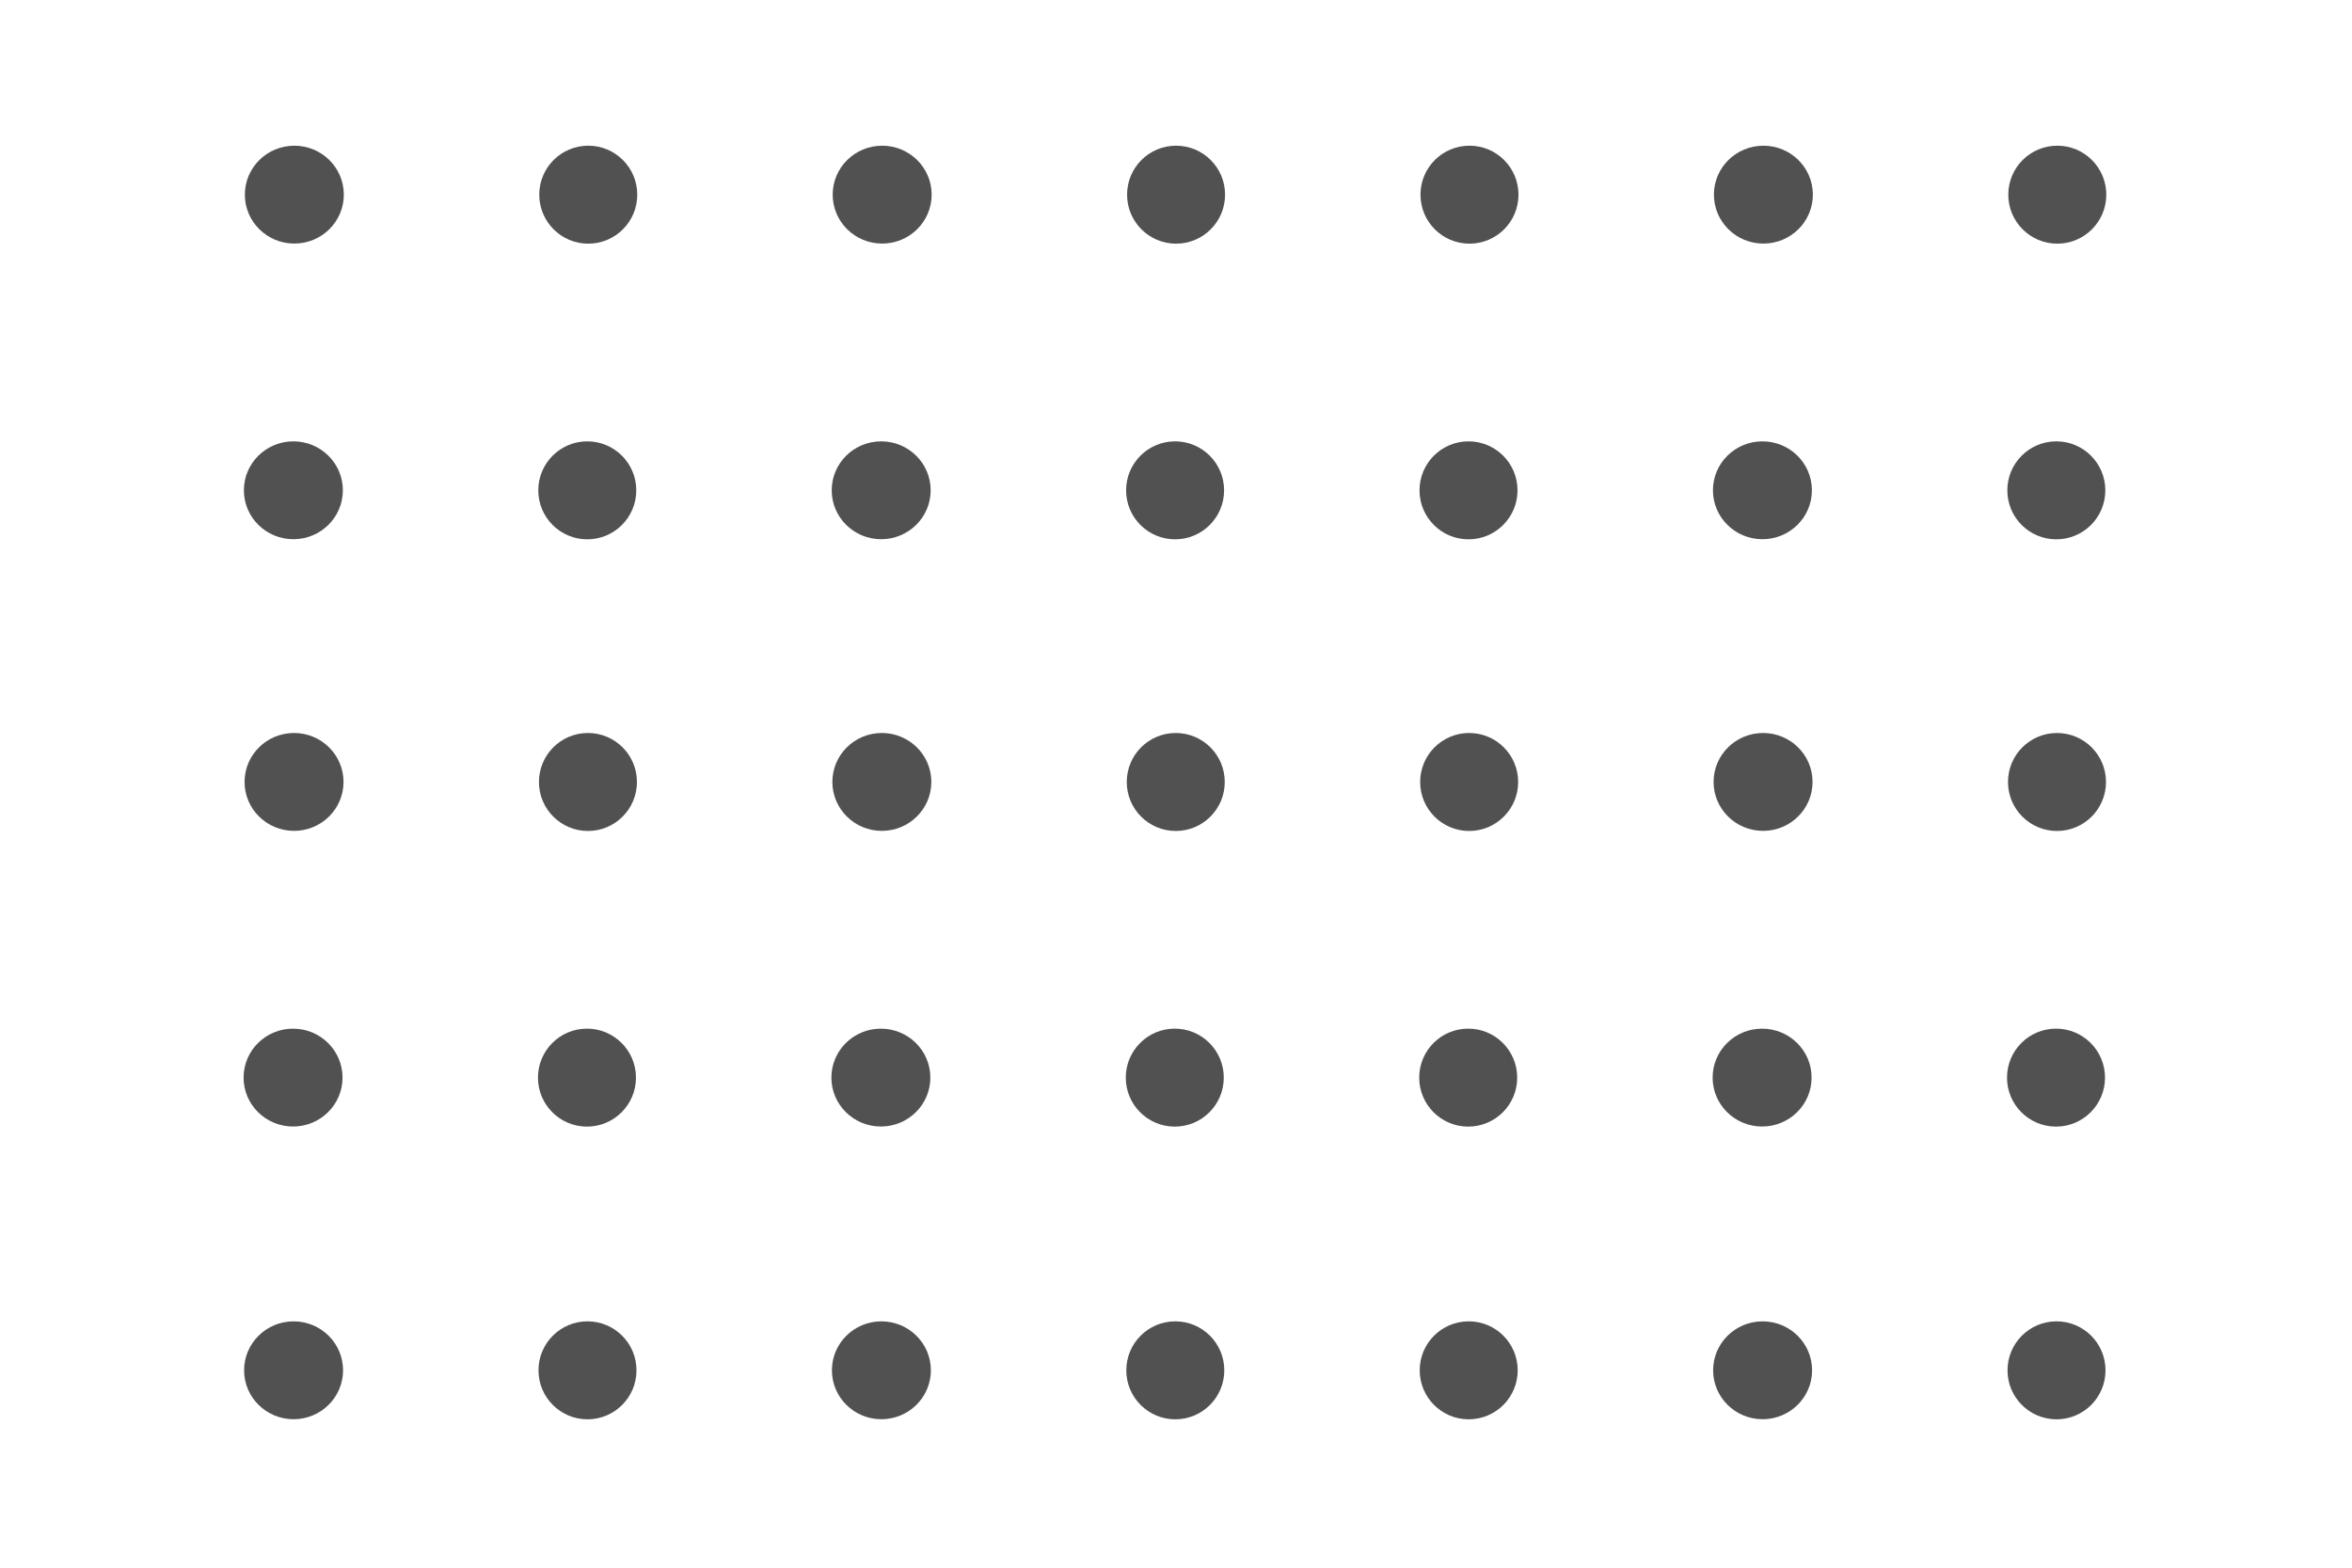 <?xml version="1.0" encoding="UTF-8" standalone="no"?>
<!-- Created with Inkscape (http://www.inkscape.org/) -->

<svg
   xmlns:dc="http://purl.org/dc/elements/1.1/"
   xmlns:cc="http://creativecommons.org/ns#"
   xmlns:rdf="http://www.w3.org/1999/02/22-rdf-syntax-ns#"
   xmlns:svg="http://www.w3.org/2000/svg"
   xmlns="http://www.w3.org/2000/svg"
   xmlns:sodipodi="http://sodipodi.sourceforge.net/DTD/sodipodi-0.dtd"
   xmlns:inkscape="http://www.inkscape.org/namespaces/inkscape"
   width="360pt"
   height="240pt"
   viewBox="0 0 127 84.667"
   version="1.1"
   id="svg8"
   inkscape:version="0.92.4 (5da689c313, 2019-01-14)"
   sodipodi:docname="input.svg">
  <defs
     id="defs2" />
  <sodipodi:namedview
     id="base"
     pagecolor="#ffffff"
     bordercolor="#666666"
     borderopacity="1.0"
     inkscape:pageopacity="0.0"
     inkscape:pageshadow="2"
     inkscape:zoom="2.3493624"
     inkscape:cx="152.79649"
     inkscape:cy="156.264"
     inkscape:document-units="pt"
     inkscape:current-layer="layer1"
     showgrid="true"
     units="pt"
     inkscape:window-width="2560"
     inkscape:window-height="1346"
     inkscape:window-x="-11"
     inkscape:window-y="-11"
     inkscape:window-maximized="1">
    <inkscape:grid
       type="xygrid"
       id="grid4518" />
  </sodipodi:namedview>
  <g
     inkscape:label="Layer 1"
     inkscape:groupmode="layer"
     id="layer1"
     transform="translate(0,-212.333)"
     style="opacity:0.99">
    <ellipse
       style="opacity:1;fill:#505050;fill-opacity:1;fill-rule:nonzero;stroke:none;stroke-width:1.417;stroke-linecap:round;stroke-linejoin:round;stroke-miterlimit:4;stroke-dasharray:none;stroke-dashoffset:0;stroke-opacity:1;paint-order:normal"
       id="path871"
       cx="15.893"
       cy="222.845"
       rx="2.672"
       ry="2.643" />
    <circle
       style="opacity:1;fill:#505050;fill-opacity:1;fill-rule:nonzero;stroke:none;stroke-width:1.411;stroke-linecap:round;stroke-linejoin:round;stroke-miterlimit:4;stroke-dasharray:none;stroke-dashoffset:0;stroke-opacity:1;paint-order:normal"
       id="circle885"
       cx="31.764"
       cy="222.847"
       r="2.646" />
    <ellipse
       style="opacity:1;fill:#505050;fill-opacity:1;fill-rule:nonzero;stroke:none;stroke-width:1.417;stroke-linecap:round;stroke-linejoin:round;stroke-miterlimit:4;stroke-dasharray:none;stroke-dashoffset:0;stroke-opacity:1;paint-order:normal"
       id="path871-8"
       cx="47.634"
       cy="222.845"
       rx="2.672"
       ry="2.643" />
    <circle
       style="opacity:1;fill:#505050;fill-opacity:1;fill-rule:nonzero;stroke:none;stroke-width:1.411;stroke-linecap:round;stroke-linejoin:round;stroke-miterlimit:4;stroke-dasharray:none;stroke-dashoffset:0;stroke-opacity:1;paint-order:normal"
       id="circle885-5"
       cx="63.504"
       cy="222.847"
       r="2.646" />
    <circle
       style="opacity:1;fill:#505050;fill-opacity:1;fill-rule:nonzero;stroke:none;stroke-width:1.411;stroke-linecap:round;stroke-linejoin:round;stroke-miterlimit:4;stroke-dasharray:none;stroke-dashoffset:0;stroke-opacity:1;paint-order:normal"
       id="circle885-59"
       cx="79.347"
       cy="222.847"
       r="2.646" />
    <ellipse
       style="opacity:1;fill:#505050;fill-opacity:1;fill-rule:nonzero;stroke:none;stroke-width:1.417;stroke-linecap:round;stroke-linejoin:round;stroke-miterlimit:4;stroke-dasharray:none;stroke-dashoffset:0;stroke-opacity:1;paint-order:normal"
       id="path871-8-7"
       cx="95.217"
       cy="222.845"
       rx="2.672"
       ry="2.643" />
    <circle
       style="opacity:1;fill:#505050;fill-opacity:1;fill-rule:nonzero;stroke:none;stroke-width:1.411;stroke-linecap:round;stroke-linejoin:round;stroke-miterlimit:4;stroke-dasharray:none;stroke-dashoffset:0;stroke-opacity:1;paint-order:normal"
       id="circle885-5-3"
       cx="111.087"
       cy="222.847"
       r="2.646" />
    <ellipse
       style="opacity:1;fill:#505050;fill-opacity:1;fill-rule:nonzero;stroke:none;stroke-width:1.417;stroke-linecap:round;stroke-linejoin:round;stroke-miterlimit:4;stroke-dasharray:none;stroke-dashoffset:0;stroke-opacity:1;paint-order:normal"
       id="path871-2"
       cx="15.841"
       cy="238.812"
       rx="2.672"
       ry="2.643" />
    <circle
       style="opacity:1;fill:#505050;fill-opacity:1;fill-rule:nonzero;stroke:none;stroke-width:1.411;stroke-linecap:round;stroke-linejoin:round;stroke-miterlimit:4;stroke-dasharray:none;stroke-dashoffset:0;stroke-opacity:1;paint-order:normal"
       id="circle885-1"
       cx="31.711"
       cy="238.815"
       r="2.646" />
    <ellipse
       style="opacity:1;fill:#505050;fill-opacity:1;fill-rule:nonzero;stroke:none;stroke-width:1.417;stroke-linecap:round;stroke-linejoin:round;stroke-miterlimit:4;stroke-dasharray:none;stroke-dashoffset:0;stroke-opacity:1;paint-order:normal"
       id="path871-8-76"
       cx="47.581"
       cy="238.812"
       rx="2.672"
       ry="2.643" />
    <circle
       style="opacity:1;fill:#505050;fill-opacity:1;fill-rule:nonzero;stroke:none;stroke-width:1.411;stroke-linecap:round;stroke-linejoin:round;stroke-miterlimit:4;stroke-dasharray:none;stroke-dashoffset:0;stroke-opacity:1;paint-order:normal"
       id="circle885-5-8"
       cx="63.451"
       cy="238.815"
       r="2.646" />
    <circle
       style="opacity:1;fill:#505050;fill-opacity:1;fill-rule:nonzero;stroke:none;stroke-width:1.411;stroke-linecap:round;stroke-linejoin:round;stroke-miterlimit:4;stroke-dasharray:none;stroke-dashoffset:0;stroke-opacity:1;paint-order:normal"
       id="circle885-59-6"
       cx="79.295"
       cy="238.815"
       r="2.646" />
    <ellipse
       style="opacity:1;fill:#505050;fill-opacity:1;fill-rule:nonzero;stroke:none;stroke-width:1.417;stroke-linecap:round;stroke-linejoin:round;stroke-miterlimit:4;stroke-dasharray:none;stroke-dashoffset:0;stroke-opacity:1;paint-order:normal"
       id="path871-8-7-5"
       cx="95.165"
       cy="238.812"
       rx="2.672"
       ry="2.643" />
    <circle
       style="opacity:1;fill:#505050;fill-opacity:1;fill-rule:nonzero;stroke:none;stroke-width:1.411;stroke-linecap:round;stroke-linejoin:round;stroke-miterlimit:4;stroke-dasharray:none;stroke-dashoffset:0;stroke-opacity:1;paint-order:normal"
       id="circle885-5-3-3"
       cx="111.035"
       cy="238.815"
       r="2.646" />
    <ellipse
       style="opacity:1;fill:#505050;fill-opacity:1;fill-rule:nonzero;stroke:none;stroke-width:1.417;stroke-linecap:round;stroke-linejoin:round;stroke-miterlimit:4;stroke-dasharray:none;stroke-dashoffset:0;stroke-opacity:1;paint-order:normal"
       id="path871-7"
       cx="15.877"
       cy="254.563"
       rx="2.672"
       ry="2.643" />
    <circle
       style="opacity:1;fill:#505050;fill-opacity:1;fill-rule:nonzero;stroke:none;stroke-width:1.411;stroke-linecap:round;stroke-linejoin:round;stroke-miterlimit:4;stroke-dasharray:none;stroke-dashoffset:0;stroke-opacity:1;paint-order:normal"
       id="circle885-7"
       cx="31.747"
       cy="254.566"
       r="2.646" />
    <ellipse
       style="opacity:1;fill:#505050;fill-opacity:1;fill-rule:nonzero;stroke:none;stroke-width:1.417;stroke-linecap:round;stroke-linejoin:round;stroke-miterlimit:4;stroke-dasharray:none;stroke-dashoffset:0;stroke-opacity:1;paint-order:normal"
       id="path871-8-4"
       cx="47.617"
       cy="254.563"
       rx="2.672"
       ry="2.643" />
    <circle
       style="opacity:1;fill:#505050;fill-opacity:1;fill-rule:nonzero;stroke:none;stroke-width:1.411;stroke-linecap:round;stroke-linejoin:round;stroke-miterlimit:4;stroke-dasharray:none;stroke-dashoffset:0;stroke-opacity:1;paint-order:normal"
       id="circle885-5-0"
       cx="63.487"
       cy="254.566"
       r="2.646" />
    <circle
       style="opacity:1;fill:#505050;fill-opacity:1;fill-rule:nonzero;stroke:none;stroke-width:1.411;stroke-linecap:round;stroke-linejoin:round;stroke-miterlimit:4;stroke-dasharray:none;stroke-dashoffset:0;stroke-opacity:1;paint-order:normal"
       id="circle885-59-3"
       cx="79.33"
       cy="254.566"
       r="2.646" />
    <ellipse
       style="opacity:1;fill:#505050;fill-opacity:1;fill-rule:nonzero;stroke:none;stroke-width:1.417;stroke-linecap:round;stroke-linejoin:round;stroke-miterlimit:4;stroke-dasharray:none;stroke-dashoffset:0;stroke-opacity:1;paint-order:normal"
       id="path871-8-7-0"
       cx="95.2"
       cy="254.563"
       rx="2.672"
       ry="2.643" />
    <circle
       style="opacity:1;fill:#505050;fill-opacity:1;fill-rule:nonzero;stroke:none;stroke-width:1.411;stroke-linecap:round;stroke-linejoin:round;stroke-miterlimit:4;stroke-dasharray:none;stroke-dashoffset:0;stroke-opacity:1;paint-order:normal"
       id="circle885-5-3-6"
       cx="111.071"
       cy="254.566"
       r="2.646" />
    <ellipse
       style="opacity:1;fill:#505050;fill-opacity:1;fill-rule:nonzero;stroke:none;stroke-width:1.417;stroke-linecap:round;stroke-linejoin:round;stroke-miterlimit:4;stroke-dasharray:none;stroke-dashoffset:0;stroke-opacity:1;paint-order:normal"
       id="path871-2-3"
       cx="15.824"
       cy="270.531"
       rx="2.672"
       ry="2.643" />
    <circle
       style="opacity:1;fill:#505050;fill-opacity:1;fill-rule:nonzero;stroke:none;stroke-width:1.411;stroke-linecap:round;stroke-linejoin:round;stroke-miterlimit:4;stroke-dasharray:none;stroke-dashoffset:0;stroke-opacity:1;paint-order:normal"
       id="circle885-1-2"
       cx="31.694"
       cy="270.533"
       r="2.646" />
    <ellipse
       style="opacity:1;fill:#505050;fill-opacity:1;fill-rule:nonzero;stroke:none;stroke-width:1.417;stroke-linecap:round;stroke-linejoin:round;stroke-miterlimit:4;stroke-dasharray:none;stroke-dashoffset:0;stroke-opacity:1;paint-order:normal"
       id="path871-8-76-3"
       cx="47.564"
       cy="270.531"
       rx="2.672"
       ry="2.643" />
    <circle
       style="opacity:1;fill:#505050;fill-opacity:1;fill-rule:nonzero;stroke:none;stroke-width:1.411;stroke-linecap:round;stroke-linejoin:round;stroke-miterlimit:4;stroke-dasharray:none;stroke-dashoffset:0;stroke-opacity:1;paint-order:normal"
       id="circle885-5-8-2"
       cx="63.434"
       cy="270.533"
       r="2.646" />
    <circle
       style="opacity:1;fill:#505050;fill-opacity:1;fill-rule:nonzero;stroke:none;stroke-width:1.411;stroke-linecap:round;stroke-linejoin:round;stroke-miterlimit:4;stroke-dasharray:none;stroke-dashoffset:0;stroke-opacity:1;paint-order:normal"
       id="circle885-59-6-8"
       cx="79.278"
       cy="270.533"
       r="2.646" />
    <ellipse
       style="opacity:1;fill:#505050;fill-opacity:1;fill-rule:nonzero;stroke:none;stroke-width:1.417;stroke-linecap:round;stroke-linejoin:round;stroke-miterlimit:4;stroke-dasharray:none;stroke-dashoffset:0;stroke-opacity:1;paint-order:normal"
       id="path871-8-7-5-5"
       cx="95.148"
       cy="270.531"
       rx="2.672"
       ry="2.643" />
    <circle
       style="opacity:1;fill:#505050;fill-opacity:1;fill-rule:nonzero;stroke:none;stroke-width:1.411;stroke-linecap:round;stroke-linejoin:round;stroke-miterlimit:4;stroke-dasharray:none;stroke-dashoffset:0;stroke-opacity:1;paint-order:normal"
       id="circle885-5-3-3-3"
       cx="111.018"
       cy="270.533"
       r="2.646" />
    <ellipse
       style="opacity:1;fill:#505050;fill-opacity:1;fill-rule:nonzero;stroke:none;stroke-width:1.417;stroke-linecap:round;stroke-linejoin:round;stroke-miterlimit:4;stroke-dasharray:none;stroke-dashoffset:0;stroke-opacity:1;paint-order:normal"
       id="path871-6"
       cx="15.852"
       cy="286.339"
       rx="2.672"
       ry="2.643" />
    <circle
       style="opacity:1;fill:#505050;fill-opacity:1;fill-rule:nonzero;stroke:none;stroke-width:1.411;stroke-linecap:round;stroke-linejoin:round;stroke-miterlimit:4;stroke-dasharray:none;stroke-dashoffset:0;stroke-opacity:1;paint-order:normal"
       id="circle885-50"
       cx="31.722"
       cy="286.341"
       r="2.646" />
    <ellipse
       style="opacity:1;fill:#505050;fill-opacity:1;fill-rule:nonzero;stroke:none;stroke-width:1.417;stroke-linecap:round;stroke-linejoin:round;stroke-miterlimit:4;stroke-dasharray:none;stroke-dashoffset:0;stroke-opacity:1;paint-order:normal"
       id="path871-8-0"
       cx="47.592"
       cy="286.339"
       rx="2.672"
       ry="2.643" />
    <circle
       style="opacity:1;fill:#505050;fill-opacity:1;fill-rule:nonzero;stroke:none;stroke-width:1.411;stroke-linecap:round;stroke-linejoin:round;stroke-miterlimit:4;stroke-dasharray:none;stroke-dashoffset:0;stroke-opacity:1;paint-order:normal"
       id="circle885-5-6"
       cx="63.462"
       cy="286.341"
       r="2.646" />
    <circle
       style="opacity:1;fill:#505050;fill-opacity:1;fill-rule:nonzero;stroke:none;stroke-width:1.411;stroke-linecap:round;stroke-linejoin:round;stroke-miterlimit:4;stroke-dasharray:none;stroke-dashoffset:0;stroke-opacity:1;paint-order:normal"
       id="circle885-59-5"
       cx="79.305"
       cy="286.341"
       r="2.646" />
    <ellipse
       style="opacity:1;fill:#505050;fill-opacity:1;fill-rule:nonzero;stroke:none;stroke-width:1.417;stroke-linecap:round;stroke-linejoin:round;stroke-miterlimit:4;stroke-dasharray:none;stroke-dashoffset:0;stroke-opacity:1;paint-order:normal"
       id="path871-8-7-08"
       cx="95.175"
       cy="286.339"
       rx="2.672"
       ry="2.643" />
    <circle
       style="opacity:1;fill:#505050;fill-opacity:1;fill-rule:nonzero;stroke:none;stroke-width:1.411;stroke-linecap:round;stroke-linejoin:round;stroke-miterlimit:4;stroke-dasharray:none;stroke-dashoffset:0;stroke-opacity:1;paint-order:normal"
       id="circle885-5-3-1"
       cx="111.045"
       cy="286.341"
       r="2.646" />
  </g>
</svg>
